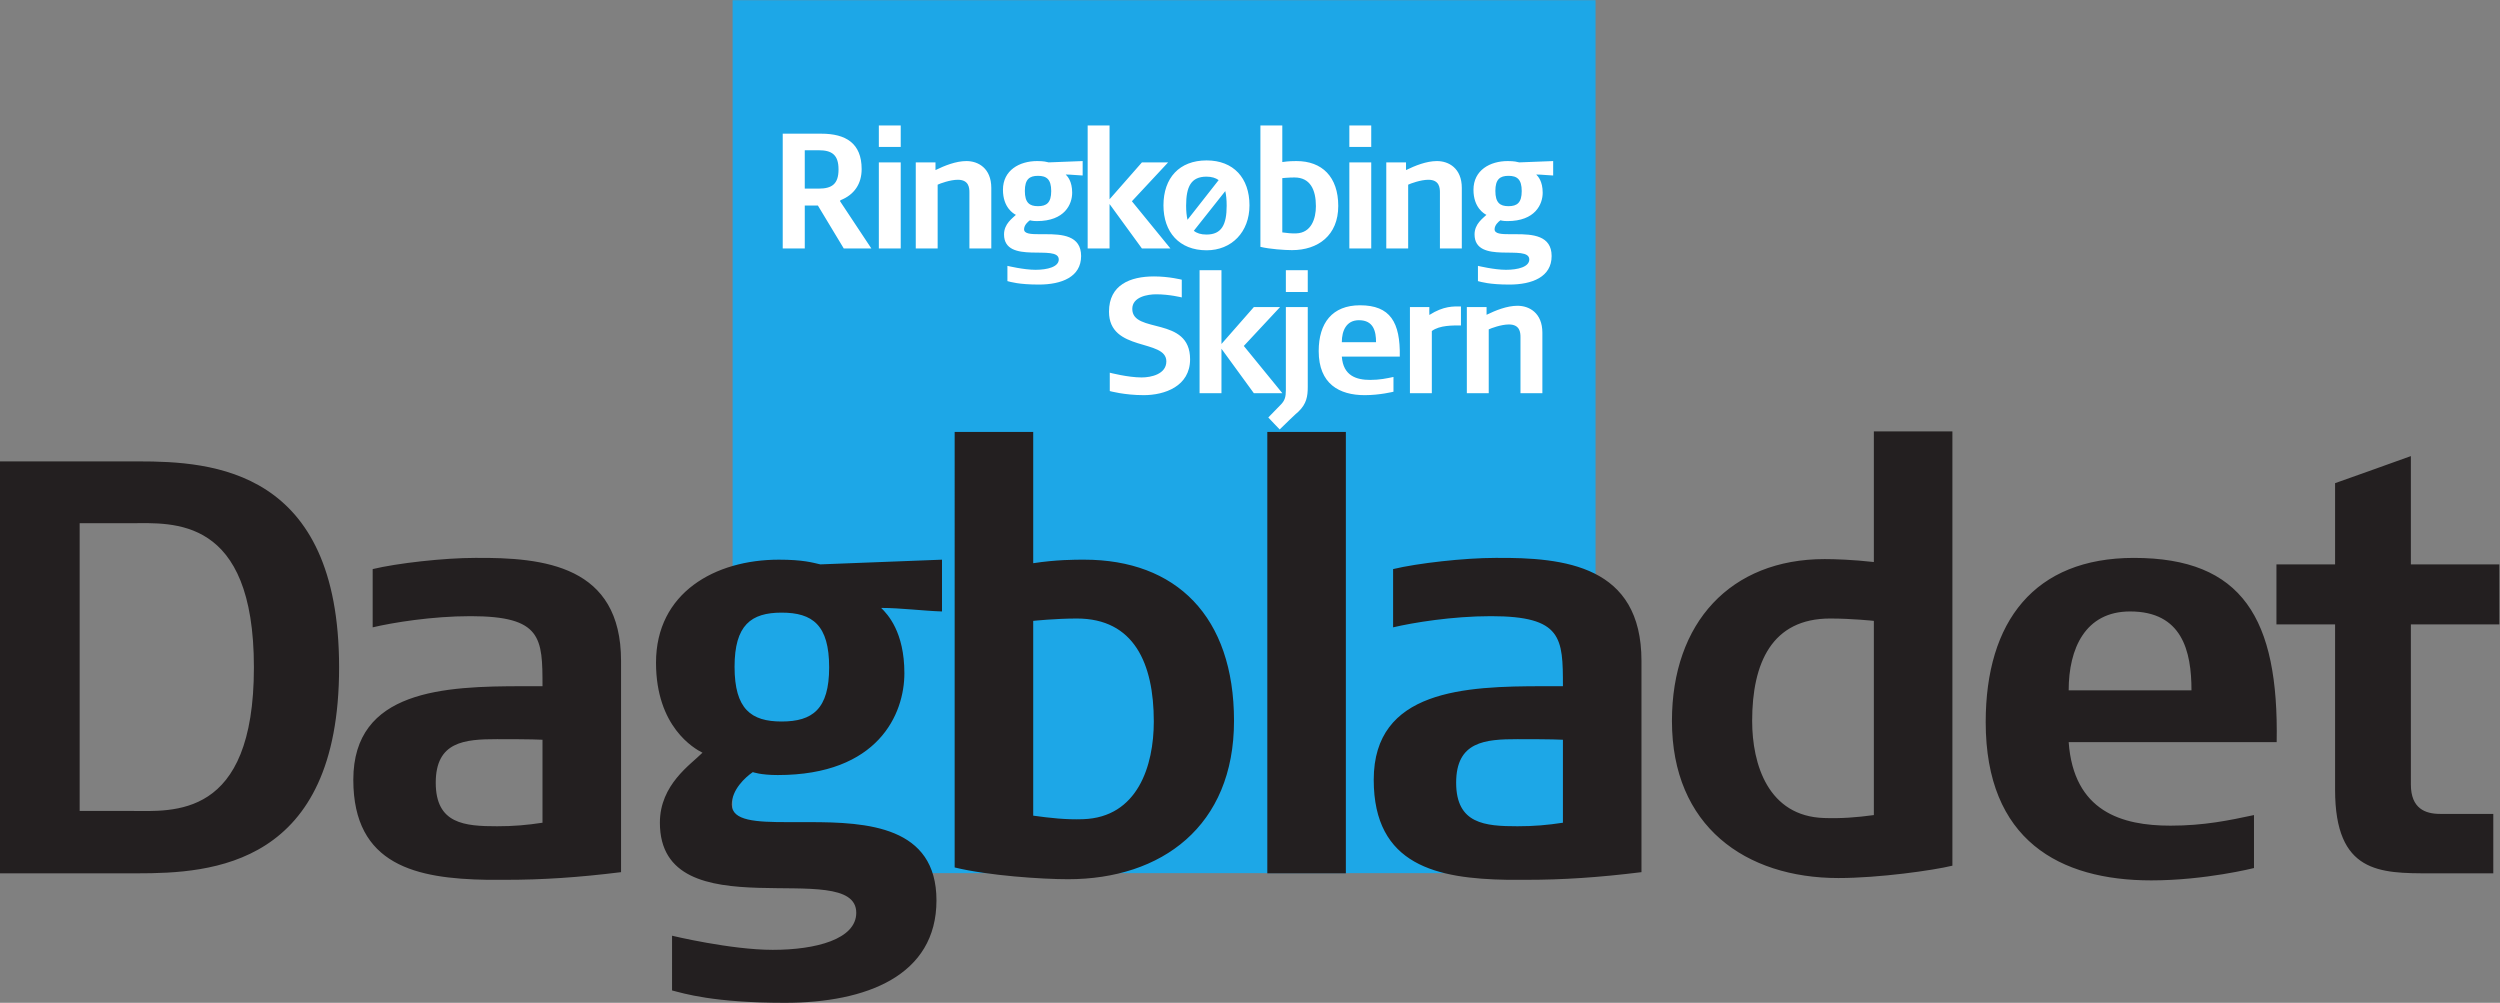 <?xml version="1.0" encoding="UTF-8" standalone="no"?>
<svg
   xmlns:dc="http://purl.org/dc/elements/1.1/"
   xmlns:cc="http://creativecommons.org/ns#"
   xmlns:rdf="http://www.w3.org/1999/02/22-rdf-syntax-ns#"
   xmlns:svg="http://www.w3.org/2000/svg"
   xmlns="http://www.w3.org/2000/svg"
   viewBox="0 0 613.013 245.893"
   height="245.893"
   width="613.013"
   xml:space="preserve"
   id="svg2"
   version="1.1"><rect x="0" y="0" width="613.013" height="245.893" fill="#808080" stroke="none"/><defs
     id="defs6"><clipPath
       id="clipPath20"
       clipPathUnits="userSpaceOnUse"><path
         id="path18"
         d="M 0,0 H 4597.6 V 1844 H 0 Z" /></clipPath></defs><g
     transform="matrix(1.333,0,0,-1.333,0,245.893)"
     id="g10"><g
       transform="scale(0.1)"
       id="g12"><g
         id="g14"><g
           clip-path="url(#clipPath20)"
           id="g16"><path
             id="path22"
             style="fill:#1da7e7;fill-opacity:1;fill-rule:nonzero;stroke:none"
             d="M 1347.61,1844.25 V 295.191 c 0,0 0,-56.691 56.69,-56.691 h 1474.02 c 0,0 56.69,0 56.69,56.691 V 1844.25 h -1587.4" /><path
             id="path24"
             style="fill:#ffffff;fill-opacity:1;fill-rule:nonzero;stroke:none"
             d="m 2103.81,1117.77 c 38.57,0 85.36,16.28 85.36,66.06 0,79.95 -106.34,46.16 -106.34,92.63 0,22.31 28.64,26.84 43.96,26.84 24.39,0 47.08,-5.74 47.08,-5.74 v 32.6 c 0,0 -23.54,6.02 -51.06,6.02 -43.66,0 -82.81,-15.39 -82.81,-64.86 0,-74.51 105.5,-49.47 105.5,-91.41 0,-23.53 -28.07,-29.57 -45.37,-29.57 -25.53,0 -58.7,8.75 -58.7,8.75 v -33.79 c 0,0 26.93,-7.53 62.38,-7.53 m 255.09,3.61 -70.9,86.89 66.65,71.51 h -48.21 l -59.56,-67.89 v 135.76 h -40.26 v -226.27 h 40.26 v 81.76 l 59.56,-81.76 z m 46.73,11.46 v 146.94 h -40.28 v -152.67 c 0,-12.66 -1.97,-18.99 -8.79,-26.24 l -23.52,-24.14 c 5.09,-5.72 16.43,-17.2 20.97,-22.02 32.05,31.38 34.6,32.88 34.6,32.88 14.75,14.18 17.02,28.07 17.02,45.25 m 0,214.81 h -40.28 v -40.13 h 40.28 z m 104.93,-229.88 c 27.78,0 52.74,6.34 52.74,6.34 v 27.14 c -12.76,-2.71 -25.53,-5.43 -42.83,-5.43 -24.94,0 -49.63,7.25 -52.17,42.84 h 106.62 c 1.13,63.36 -17.58,94.43 -73.16,94.43 -51.05,0 -76,-32.59 -76,-84.17 0,-60.65 37.99,-81.15 84.8,-81.15 m 20.69,97.44 h -62.95 c 0,21.41 8.51,40.43 31.48,40.43 26.66,0 31.47,-20.22 31.47,-40.43 m 156.19,30.78 v 34.98 c -13.89,0 -31.46,1.21 -58.12,-15.68 -0.3,0 0,14.49 0,14.49 h -35.74 v -158.4 h 40.28 v 114.35 c 14.46,10.86 38.85,10.26 53.58,10.26 m 149.77,-124.61 v 111.33 c 0,36.5 -24.4,49.47 -45.66,49.47 -19.57,0 -40.26,-8.45 -57,-16.58 v 14.18 h -36.29 v -158.4 h 40.27 v 117.36 c 4.24,2.11 22.96,9.06 37.14,9.06 20.41,0 21.26,-15.09 21.26,-23.24 v -103.18 h 40.28" /><path
             id="path26"
             style="fill:#ffffff;fill-opacity:1;fill-rule:nonzero;stroke:none"
             d="m 1602.88,1387.58 -57.57,86.88 0.56,1.82 c 26.1,10.24 39.13,30.76 39.13,57.32 0,47.65 -29.2,65.15 -74.28,65.15 h -70.91 v -211.17 h 40.56 v 79.03 h 24.11 l 47.63,-79.03 z m -60.4,145.41 c 0,-27.16 -12.48,-35.29 -36.6,-35.29 h -25.51 v 70.58 h 25.51 c 24.12,0 36.6,-8.14 36.6,-35.29 m 114.41,12.97 h -40.26 v -158.38 h 40.26 z m 0,67.88 h -40.26 v -39.52 h 40.26 z m 166.61,-226.26 v 111.32 c 0,36.5 -24.38,49.48 -45.65,49.48 -19.57,0 -40.27,-8.45 -57.01,-16.59 v 14.17 h -36.29 v -158.38 h 40.26 v 117.35 c 4.26,2.11 22.98,9.05 37.16,9.05 20.41,0 21.27,-15.08 21.27,-23.23 v -103.17 z m 168.05,134.25 v 26.55 l -62.39,-2.42 c -3.97,0.91 -8.79,2.42 -21.26,2.42 -32.63,0 -62.96,-16.9 -62.96,-52.8 0,-32.88 19.57,-44.04 23.81,-46.15 -5.94,-6.04 -21.83,-16.3 -21.83,-35.91 0,-56.71 100.68,-16.9 100.68,-46.16 0,-13.57 -20.71,-19 -42.82,-19 -21.56,0 -51.63,7.24 -51.63,7.24 v -28.06 c 5.97,-1.5 21,-6.34 57.87,-6.34 41.68,0 77.7,13.89 77.7,52.49 0,38.02 -35.45,40.14 -65.23,40.14 h -11.06 c -16.17,0 -28.65,0.6 -28.65,9.05 0,7.53 6.82,13.87 10.79,16.58 0,0 3.97,-1.5 12.75,-1.5 51.62,0 64.95,31.38 64.95,52.19 0,21.11 -8.52,30.16 -11.91,33.49 9.91,0 21.54,-1.51 31.19,-1.81 m -82.24,-56.43 c -15.59,0 -24.1,6.35 -24.1,28.07 0,21.42 8.51,27.75 24.1,27.75 15.88,0 24.39,-6.33 24.39,-28.05 0,-21.42 -8.51,-27.77 -24.39,-27.77 m 243.71,-77.82 -70.9,86.88 66.64,71.5 h -48.2 l -59.55,-67.87 v 135.75 h -40.27 v -226.26 h 40.27 v 81.76 l 59.55,-81.76 z m 145.39,79.34 c 0,50.38 -29.49,82.66 -78.83,82.66 -50.2,0 -79.41,-32.28 -79.41,-82.66 0,-49.17 28.93,-82.66 79.41,-82.66 45.94,0 78.83,33.49 78.83,82.66 m -41.97,-0.6 c 0,-34.7 -9.07,-53.11 -37.15,-53.11 -10.21,0 -17.86,2.43 -23.25,6.95 l 57.85,73.01 c 1.7,-7.24 2.55,-16.29 2.55,-26.85 m -14.75,47.06 -57.29,-73.02 c -1.69,7.26 -2.54,16 -2.54,25.96 0,35 9.07,53.4 37.43,53.4 9.65,0 17.01,-2.42 22.4,-6.34 m 220.03,-47.67 c 0,53.71 -29.77,82.67 -76.84,82.67 -4.84,0 -14.18,0 -26.09,-1.82 v 67.28 h -40.27 V 1390.6 c 17.3,-4.23 44.8,-6.05 58.12,-6.05 47.93,0 85.08,27.16 85.08,81.16 m -41.11,-0.31 c 0,-22.61 -8.23,-49.17 -36.3,-50.06 -8.79,-0.31 -16.73,0.6 -25.52,1.81 v 99.84 c 0,0 11.34,1.22 22.4,1.22 29.2,0 39.42,-22.94 39.42,-52.81 m 101.79,80.56 h -40.27 v -158.38 h 40.27 z m 0,67.88 h -40.27 v -39.52 h 40.27 z M 2689,1387.58 v 111.32 c 0,36.5 -24.37,49.48 -45.64,49.48 -19.57,0 -40.27,-8.45 -57,-16.59 v 14.17 h -36.3 v -158.38 h 40.27 v 117.35 c 4.24,2.11 22.97,9.05 37.15,9.05 20.41,0 21.27,-15.08 21.27,-23.23 v -103.17 z m 168.05,134.25 v 26.55 l -62.37,-2.42 c -3.98,0.91 -8.8,2.42 -21.27,2.42 -32.63,0 -62.96,-16.9 -62.96,-52.8 0,-32.88 19.57,-44.04 23.82,-46.15 -5.95,-6.04 -21.83,-16.3 -21.83,-35.91 0,-56.71 100.67,-16.9 100.67,-46.16 0,-13.57 -20.71,-19 -42.82,-19 -21.56,0 -51.62,7.24 -51.62,7.24 v -28.06 c 5.96,-1.5 20.99,-6.34 57.85,-6.34 41.68,0 77.7,13.89 77.7,52.49 0,38.02 -35.45,40.14 -65.23,40.14 h -11.06 c -16.15,0 -28.63,0.6 -28.63,9.05 0,7.53 6.8,13.87 10.78,16.58 0,0 3.96,-1.5 12.75,-1.5 51.61,0 64.94,31.38 64.94,52.19 0,21.11 -8.5,30.16 -11.91,33.49 9.94,0 21.56,-1.51 31.19,-1.81 m -82.24,-56.43 c -15.59,0 -24.09,6.35 -24.09,28.07 0,21.42 8.5,27.75 24.09,27.75 15.89,0 24.39,-6.33 24.39,-28.05 0,-21.42 -8.5,-27.77 -24.39,-27.77" /><path
             id="path28"
             style="fill:#231f20;fill-opacity:1;fill-rule:nonzero;stroke:none"
             d="m 623.77,617.039 c 0,364.816 -233.024,378.891 -369.379,378.891 L 0,995.93 V 238.172 h 252.359 c 136.352,0 371.411,12.976 371.411,378.867 m -156.708,0 C 467.062,336.672 317.48,352.91 241.156,352.91 h -94.629 v 529.36 h 94.629 c 76.324,0 225.906,14.07 225.906,-265.231 M 1142.42,240.32 v 388.641 c 0,175.371 -141.44,190.508 -268.631,189.437 -56.992,0 -143.48,-9.75 -188.254,-20.578 V 690.66 c 36.633,8.66 108.875,20.559 180.106,20.559 131.269,0 132.289,-40.047 132.289,-128.821 h -35.621 c -144.493,0 -312.391,-6.488 -312.391,-172.109 0,-158.051 117.02,-181.859 246.25,-184.039 h 34.598 c 67.164,0 133.304,4.34 211.654,14.07 m -144.49,90.95 c -28.492,-4.329 -52.918,-6.5 -83.442,-6.5 -60.039,0 -112.949,4.32 -112.949,80.101 0,75.777 52.91,80.098 112.949,80.098 15.262,0 65.121,0 83.442,-1.071 z m 734.87,388.609 v 95.269 l -223.86,-8.66 c -14.25,3.25 -31.55,8.66 -76.32,8.66 -117.02,0 -225.9,-60.628 -225.9,-189.437 0,-117.992 70.21,-158.051 85.47,-165.633 -21.36,-21.648 -78.35,-58.457 -78.35,-128.808 0,-203.52 361.24,-60.629 361.24,-165.629 0,-48.711 -74.28,-68.211 -153.65,-68.211 -77.34,0 -185.2,25.992 -185.2,25.992 V 22.75 C 1257.6,17.328 1311.53,0 1443.81,0 c 149.58,0 278.82,49.809 278.82,188.371 0,136.399 -127.2,143.981 -234.05,143.981 h -39.68 c -58,0 -102.77,2.148 -102.77,32.468 0,27.071 24.42,49.801 38.66,59.539 0,0 14.25,-5.41 45.79,-5.41 185.2,0 233.03,112.582 233.03,187.262 0,75.777 -30.53,108.258 -42.74,120.168 35.61,0 77.33,-5.41 111.93,-6.5 m -295.09,-202.43 c -55.97,0 -86.5,22.742 -86.5,100.68 0,76.851 30.53,99.59 86.5,99.59 56.98,0 87.51,-22.739 87.51,-100.68 0,-76.848 -30.53,-99.59 -87.51,-99.59 m 832.25,1.09 c 0,192.68 -106.84,296.609 -275.76,296.609 -17.3,0 -50.88,0 -93.61,-6.5 v 241.412 h -144.5 V 248.988 c 62.07,-15.148 160.78,-21.648 208.6,-21.648 171.97,0 305.27,97.43 305.27,291.199 m -147.54,-1.09 c 0,-81.179 -29.51,-176.437 -130.25,-179.687 -31.55,-1.09 -60.04,2.16 -91.58,6.5 V 702.57 c 0,0 40.7,4.328 80.38,4.328 104.81,0 141.45,-82.269 141.45,-189.449 M 2475.7,1050.06 H 2331.22 V 238.172 h 144.48 z m 543.79,-809.74 v 388.641 c 0,175.371 -141.45,190.508 -268.64,189.437 -56.99,0 -143.49,-9.75 -188.25,-20.578 V 690.66 c 36.63,8.66 108.88,20.559 180.11,20.559 131.25,0 132.28,-40.047 132.28,-128.821 h -35.61 c -144.5,0 -312.41,-6.488 -312.41,-172.109 0,-158.051 117.03,-181.859 246.25,-184.039 h 34.61 c 67.16,0 133.3,4.34 211.66,14.07 m -144.5,90.95 c -28.49,-4.329 -52.91,-6.5 -83.45,-6.5 -60.04,0 -112.95,4.32 -112.95,80.101 0,75.777 52.91,80.098 112.95,80.098 15.27,0 65.14,0 83.45,-1.071 z m 716.46,-79.032 v 798.902 h -144.5 V 810.809 c -38.67,4.339 -72.25,5.41 -90.56,5.41 -172.99,0 -280.85,-116.899 -280.85,-297.68 0,-193.769 135.34,-289.039 306.3,-289.039 74.27,0 173.99,14.078 209.61,22.738 m -144.5,93.094 c -31.54,-4.32 -60.04,-6.492 -91.58,-5.41 -102.77,3.25 -132.28,98.508 -132.28,178.617 0,107.172 36.63,188.359 143.47,188.359 39.69,0 80.39,-4.328 80.39,-4.328 z m 510,-120.152 c 99.72,0 189.27,22.718 189.27,22.718 v 97.434 c -45.79,-9.73 -91.58,-19.48 -153.65,-19.48 -89.55,0 -178.08,25.976 -187.24,153.707 h 382.61 c 4.07,227.339 -63.1,338.839 -262.53,338.839 -183.17,0 -272.71,-116.91 -272.71,-302.019 0,-217.59 136.34,-291.199 304.25,-291.199 m 74.28,349.648 h -225.9 c 0,76.863 30.53,145.051 112.95,145.051 95.65,0 112.95,-72.52 112.95,-145.051 M 4597.6,696.07 v 110.418 h -162.81 v 199.182 c -23.4,-8.666 -139.41,-49.787 -139.41,-49.787 V 806.488 H 4187.52 V 696.07 h 107.86 V 391.891 c 0,-153.719 82.43,-153.719 175.03,-153.719 h 116 v 109.316 h -97.69 c -27.47,0 -53.93,9.762 -53.93,54.133 V 696.07 h 162.81" /></g></g></g></g></svg>
